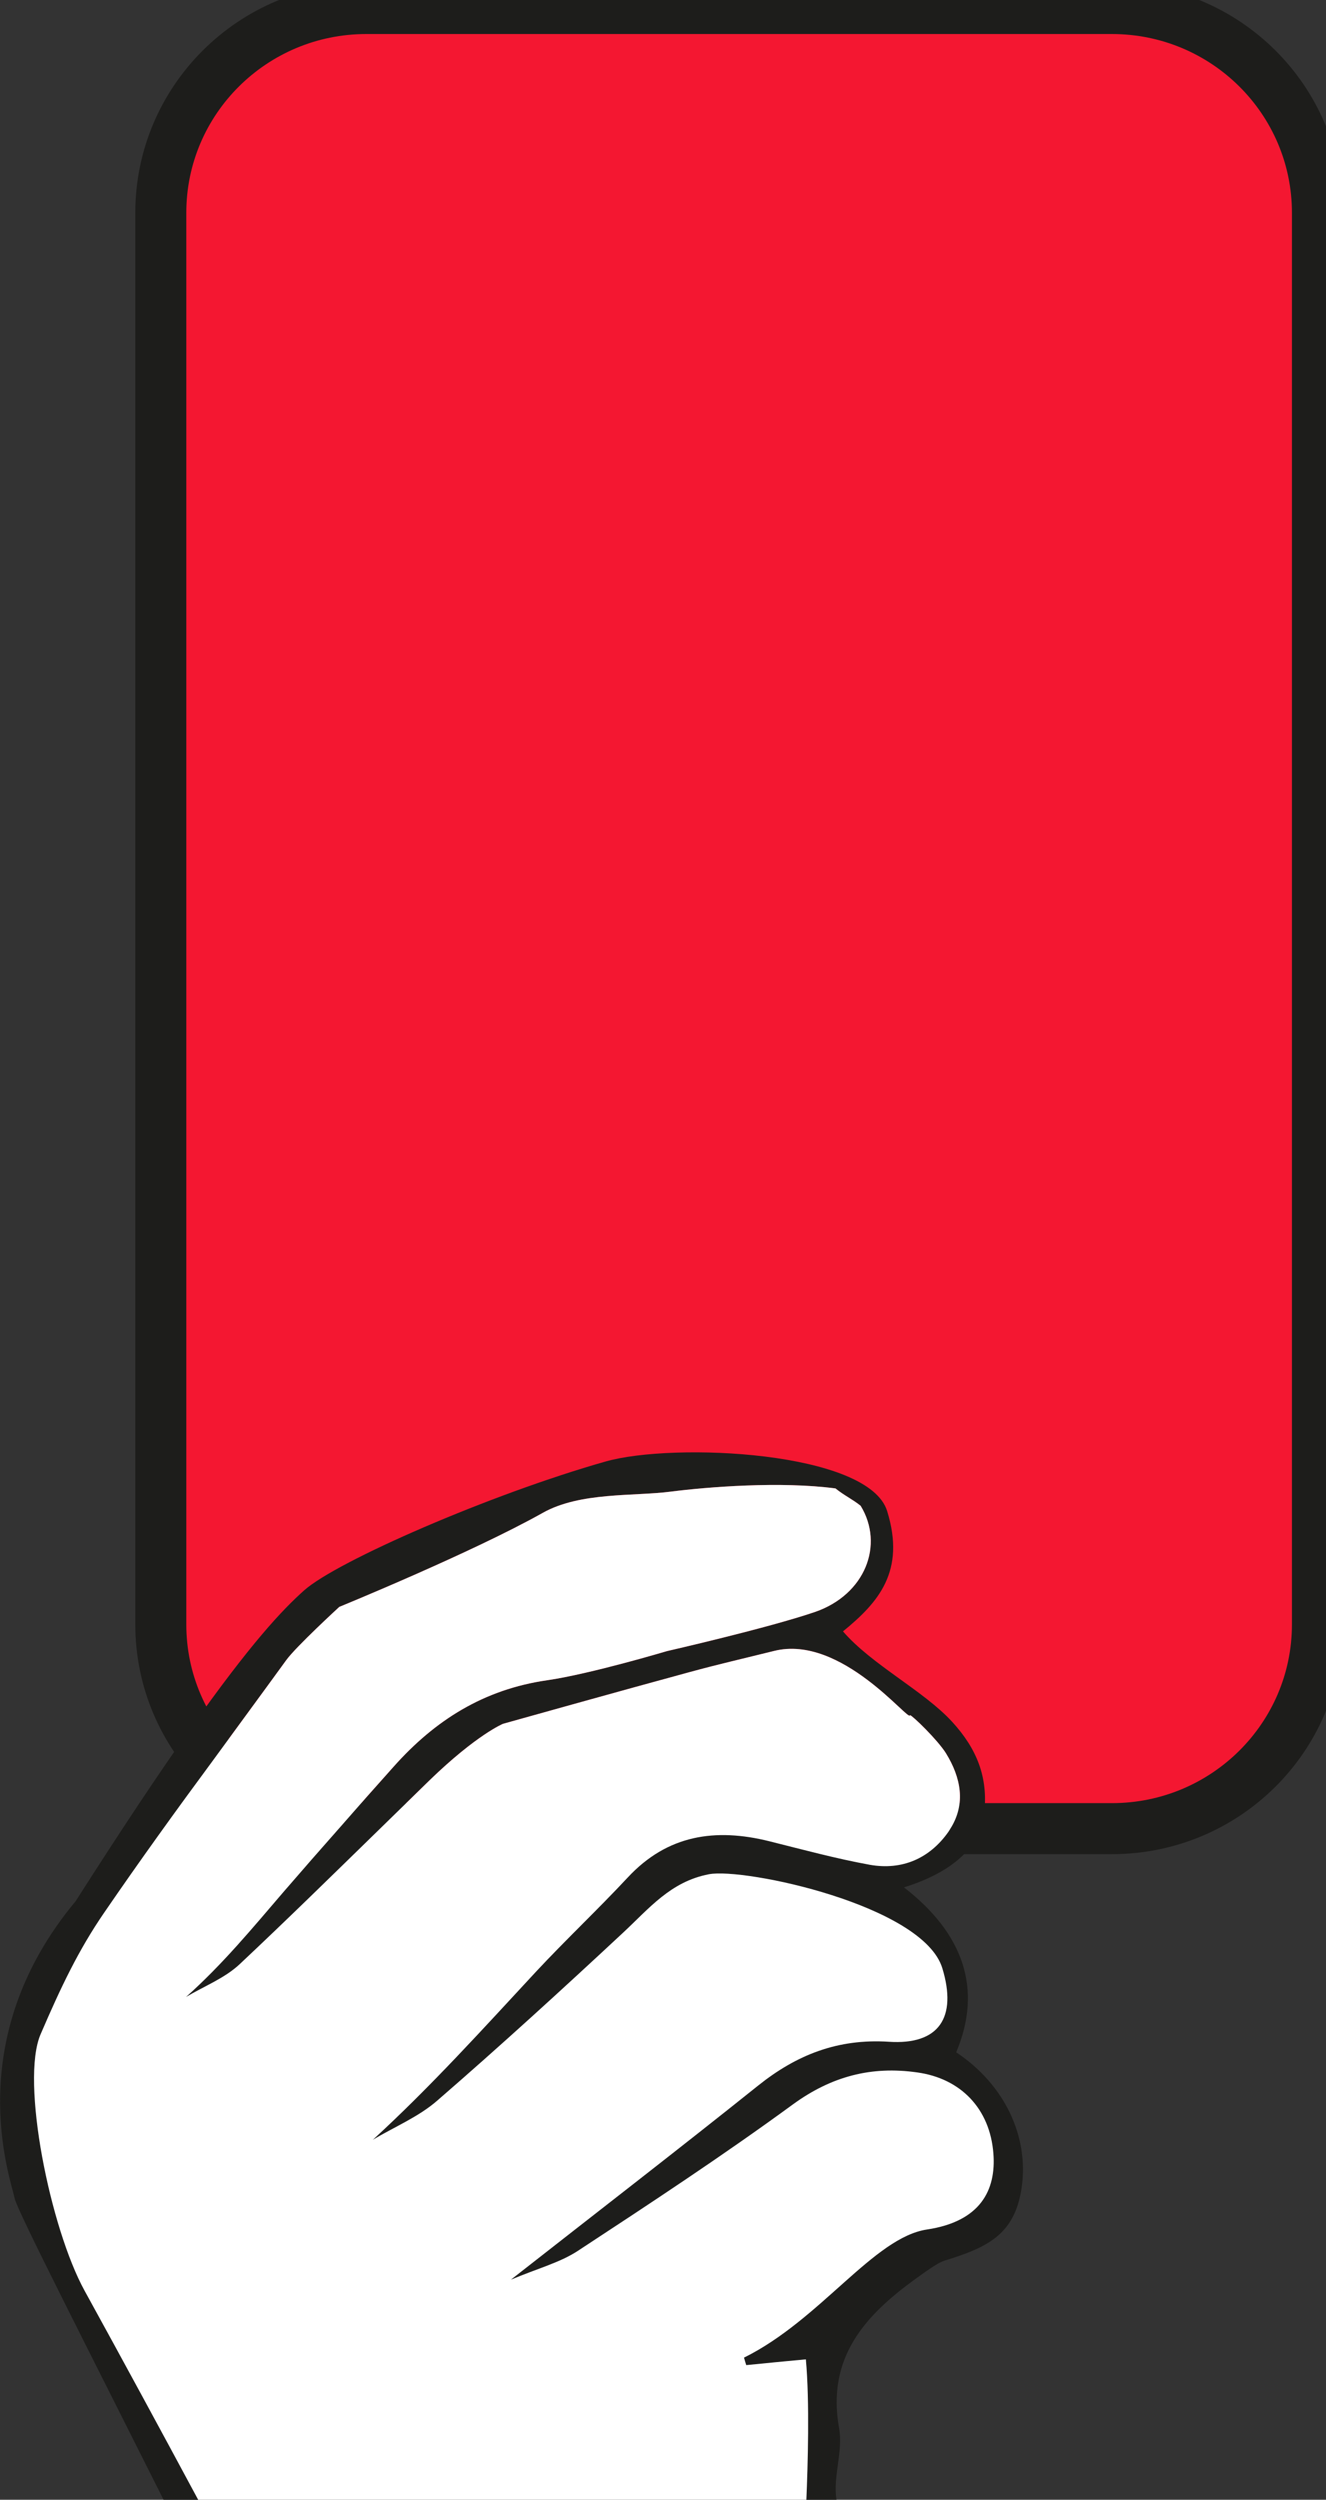 <svg width="26" height="49" viewBox="0 0 26 49" fill="none" xmlns="http://www.w3.org/2000/svg">
<rect x="0" y="0" width="26" height="49" fill="#333333" stroke="none"/>
<g clip-path="url(#clip0_351_10185)">
<path d="M7.183 0.167H21.802C24.028 0.167 25.832 1.959 25.832 4.171V31.842C25.832 34.053 24.028 35.845 21.802 35.845H7.183C4.958 35.845 3.153 34.053 3.153 31.842V4.171C3.153 1.959 4.958 0.167 7.183 0.167Z" fill="#F41731" stroke="#1D1D1B" stroke-miterlimit="10"/>
<path d="M0.289 43.098C0.343 43.345 1.77 46.134 3.207 49H3.886C3.15 47.632 2.408 46.264 1.659 44.903C0.984 43.675 0.4 40.793 0.796 39.875C1.192 38.955 1.538 38.227 2.042 37.493C2.734 36.482 3.452 35.488 4.181 34.501C4.658 33.847 5.138 33.196 5.615 32.539C5.81 32.272 6.653 31.498 6.653 31.498C6.653 31.498 9.255 30.434 10.646 29.653C11.378 29.242 12.426 29.333 13.151 29.239C13.88 29.146 15.304 29.032 16.382 29.176C16.54 29.306 16.718 29.389 16.875 29.516C17.342 30.28 16.966 31.258 15.979 31.598C15.049 31.915 13.077 32.365 13.077 32.365C13.077 32.365 11.579 32.812 10.73 32.936C9.48 33.116 8.527 33.723 7.721 34.627C7.368 35.021 7.019 35.415 6.673 35.812C6.297 36.235 5.924 36.662 5.555 37.09C4.953 37.79 4.366 38.504 3.647 39.145C4.006 38.931 4.413 38.774 4.708 38.494C5.635 37.623 6.542 36.733 7.452 35.845C7.778 35.528 8.1 35.211 8.426 34.894C9.349 34 9.863 33.79 9.863 33.79C9.863 33.79 12.315 33.103 13.524 32.776C14.071 32.626 14.625 32.499 15.176 32.362C16.503 32.028 17.843 33.787 17.843 33.62C17.89 33.626 18.383 34.103 18.548 34.367C18.84 34.841 18.944 35.358 18.635 35.845C18.622 35.868 18.608 35.888 18.595 35.908C18.229 36.429 17.688 36.666 17.053 36.552C16.392 36.432 15.74 36.255 15.085 36.092C14.028 35.828 13.087 35.965 12.308 36.803C11.72 37.433 11.092 38.024 10.505 38.654C9.47 39.769 8.449 40.9 7.311 41.944C7.734 41.69 8.211 41.493 8.577 41.173C9.813 40.102 11.022 38.998 12.217 37.883C12.725 37.413 13.148 36.883 13.9 36.739C14.592 36.606 18.101 37.346 18.477 38.581C18.77 39.545 18.414 40.089 17.426 40.022C16.429 39.959 15.623 40.276 14.867 40.88C13.312 42.124 11.734 43.342 10.018 44.686C10.559 44.459 10.985 44.349 11.334 44.119C12.758 43.185 14.179 42.251 15.552 41.246C16.305 40.699 17.084 40.496 17.98 40.623C18.84 40.739 19.411 41.337 19.478 42.211C19.535 42.935 19.22 43.545 18.178 43.702C17.134 43.855 16.086 45.474 14.588 46.214C14.602 46.261 14.615 46.311 14.632 46.361C15.022 46.321 15.411 46.284 15.801 46.248C15.878 47.075 15.838 48.363 15.811 49H16.402C16.328 48.553 16.536 48.046 16.452 47.595C16.207 46.214 16.959 45.387 17.957 44.666C18.074 44.583 18.373 44.359 18.511 44.316C19.34 44.059 19.895 43.819 20.032 42.885C20.18 41.874 19.693 40.856 18.749 40.229C19.267 38.998 18.901 37.907 17.725 36.996C18.383 36.792 19.011 36.436 19.226 35.845C19.26 35.755 19.283 35.658 19.297 35.555C19.381 34.837 19.152 34.277 18.669 33.75C18.105 33.136 17.097 32.636 16.529 31.978C17.225 31.411 17.759 30.801 17.396 29.623C17.037 28.445 13.208 28.268 11.872 28.649C9.618 29.289 6.609 30.6 5.964 31.174C5.534 31.558 4.917 32.209 3.728 33.893C3.137 34.727 2.405 35.822 1.484 37.266C-0.779 39.979 0.198 42.674 0.289 43.098Z" fill="#1D1D1B"/>
<path d="M1.659 44.903C2.408 46.264 3.15 47.632 3.886 49H15.811C15.838 48.363 15.878 47.075 15.801 46.248C15.411 46.285 15.022 46.321 14.632 46.361C14.615 46.311 14.602 46.261 14.588 46.214C16.086 45.474 17.134 43.856 18.178 43.702C19.22 43.545 19.535 42.935 19.478 42.211C19.411 41.337 18.84 40.74 17.98 40.623C17.084 40.496 16.305 40.7 15.552 41.247C14.179 42.251 12.758 43.185 11.334 44.119C10.985 44.349 10.559 44.46 10.018 44.686C11.734 43.342 13.312 42.124 14.867 40.88C15.623 40.276 16.429 39.959 17.426 40.022C18.414 40.089 18.77 39.545 18.477 38.581C18.101 37.347 14.592 36.606 13.9 36.739C13.148 36.883 12.725 37.413 12.218 37.884C11.022 38.998 9.813 40.102 8.577 41.173C8.211 41.494 7.734 41.69 7.311 41.944C8.45 40.9 9.47 39.769 10.505 38.654C11.092 38.024 11.72 37.433 12.308 36.803C13.087 35.965 14.028 35.829 15.085 36.092C15.74 36.256 16.392 36.432 17.053 36.553C17.688 36.666 18.229 36.429 18.595 35.909C18.608 35.889 18.622 35.869 18.635 35.845C18.944 35.358 18.84 34.841 18.548 34.367C18.383 34.104 17.89 33.627 17.843 33.62C17.843 33.787 16.503 32.029 15.176 32.362C14.626 32.499 14.071 32.626 13.524 32.776C12.315 33.103 9.863 33.79 9.863 33.79C9.863 33.79 9.35 34 8.426 34.894C8.1 35.211 7.778 35.528 7.452 35.845C6.542 36.733 5.635 37.623 4.708 38.494C4.413 38.775 4.006 38.931 3.647 39.145C4.366 38.504 4.954 37.79 5.555 37.09C5.924 36.663 6.297 36.236 6.673 35.812C7.019 35.415 7.368 35.021 7.721 34.627C8.527 33.723 9.481 33.116 10.73 32.936C11.579 32.813 13.077 32.365 13.077 32.365C13.077 32.365 15.049 31.915 15.979 31.598C16.966 31.258 17.342 30.28 16.875 29.516C16.718 29.39 16.54 29.306 16.382 29.176C15.304 29.033 13.88 29.146 13.151 29.239C12.426 29.333 11.378 29.243 10.646 29.653C9.256 30.434 6.653 31.498 6.653 31.498C6.653 31.498 5.81 32.272 5.615 32.539C5.138 33.196 4.658 33.847 4.181 34.501C3.452 35.488 2.734 36.483 2.042 37.493C1.538 38.227 1.192 38.955 0.796 39.876C0.4 40.793 0.984 43.675 1.659 44.903Z" fill="white"/>
</g>
<defs>
<clipPath id="clip0_351_10185">
<rect width="26" height="49" fill="white" transform="matrix(-1 0 0 1 26 0)"/>
</clipPath>
</defs>
</svg>
